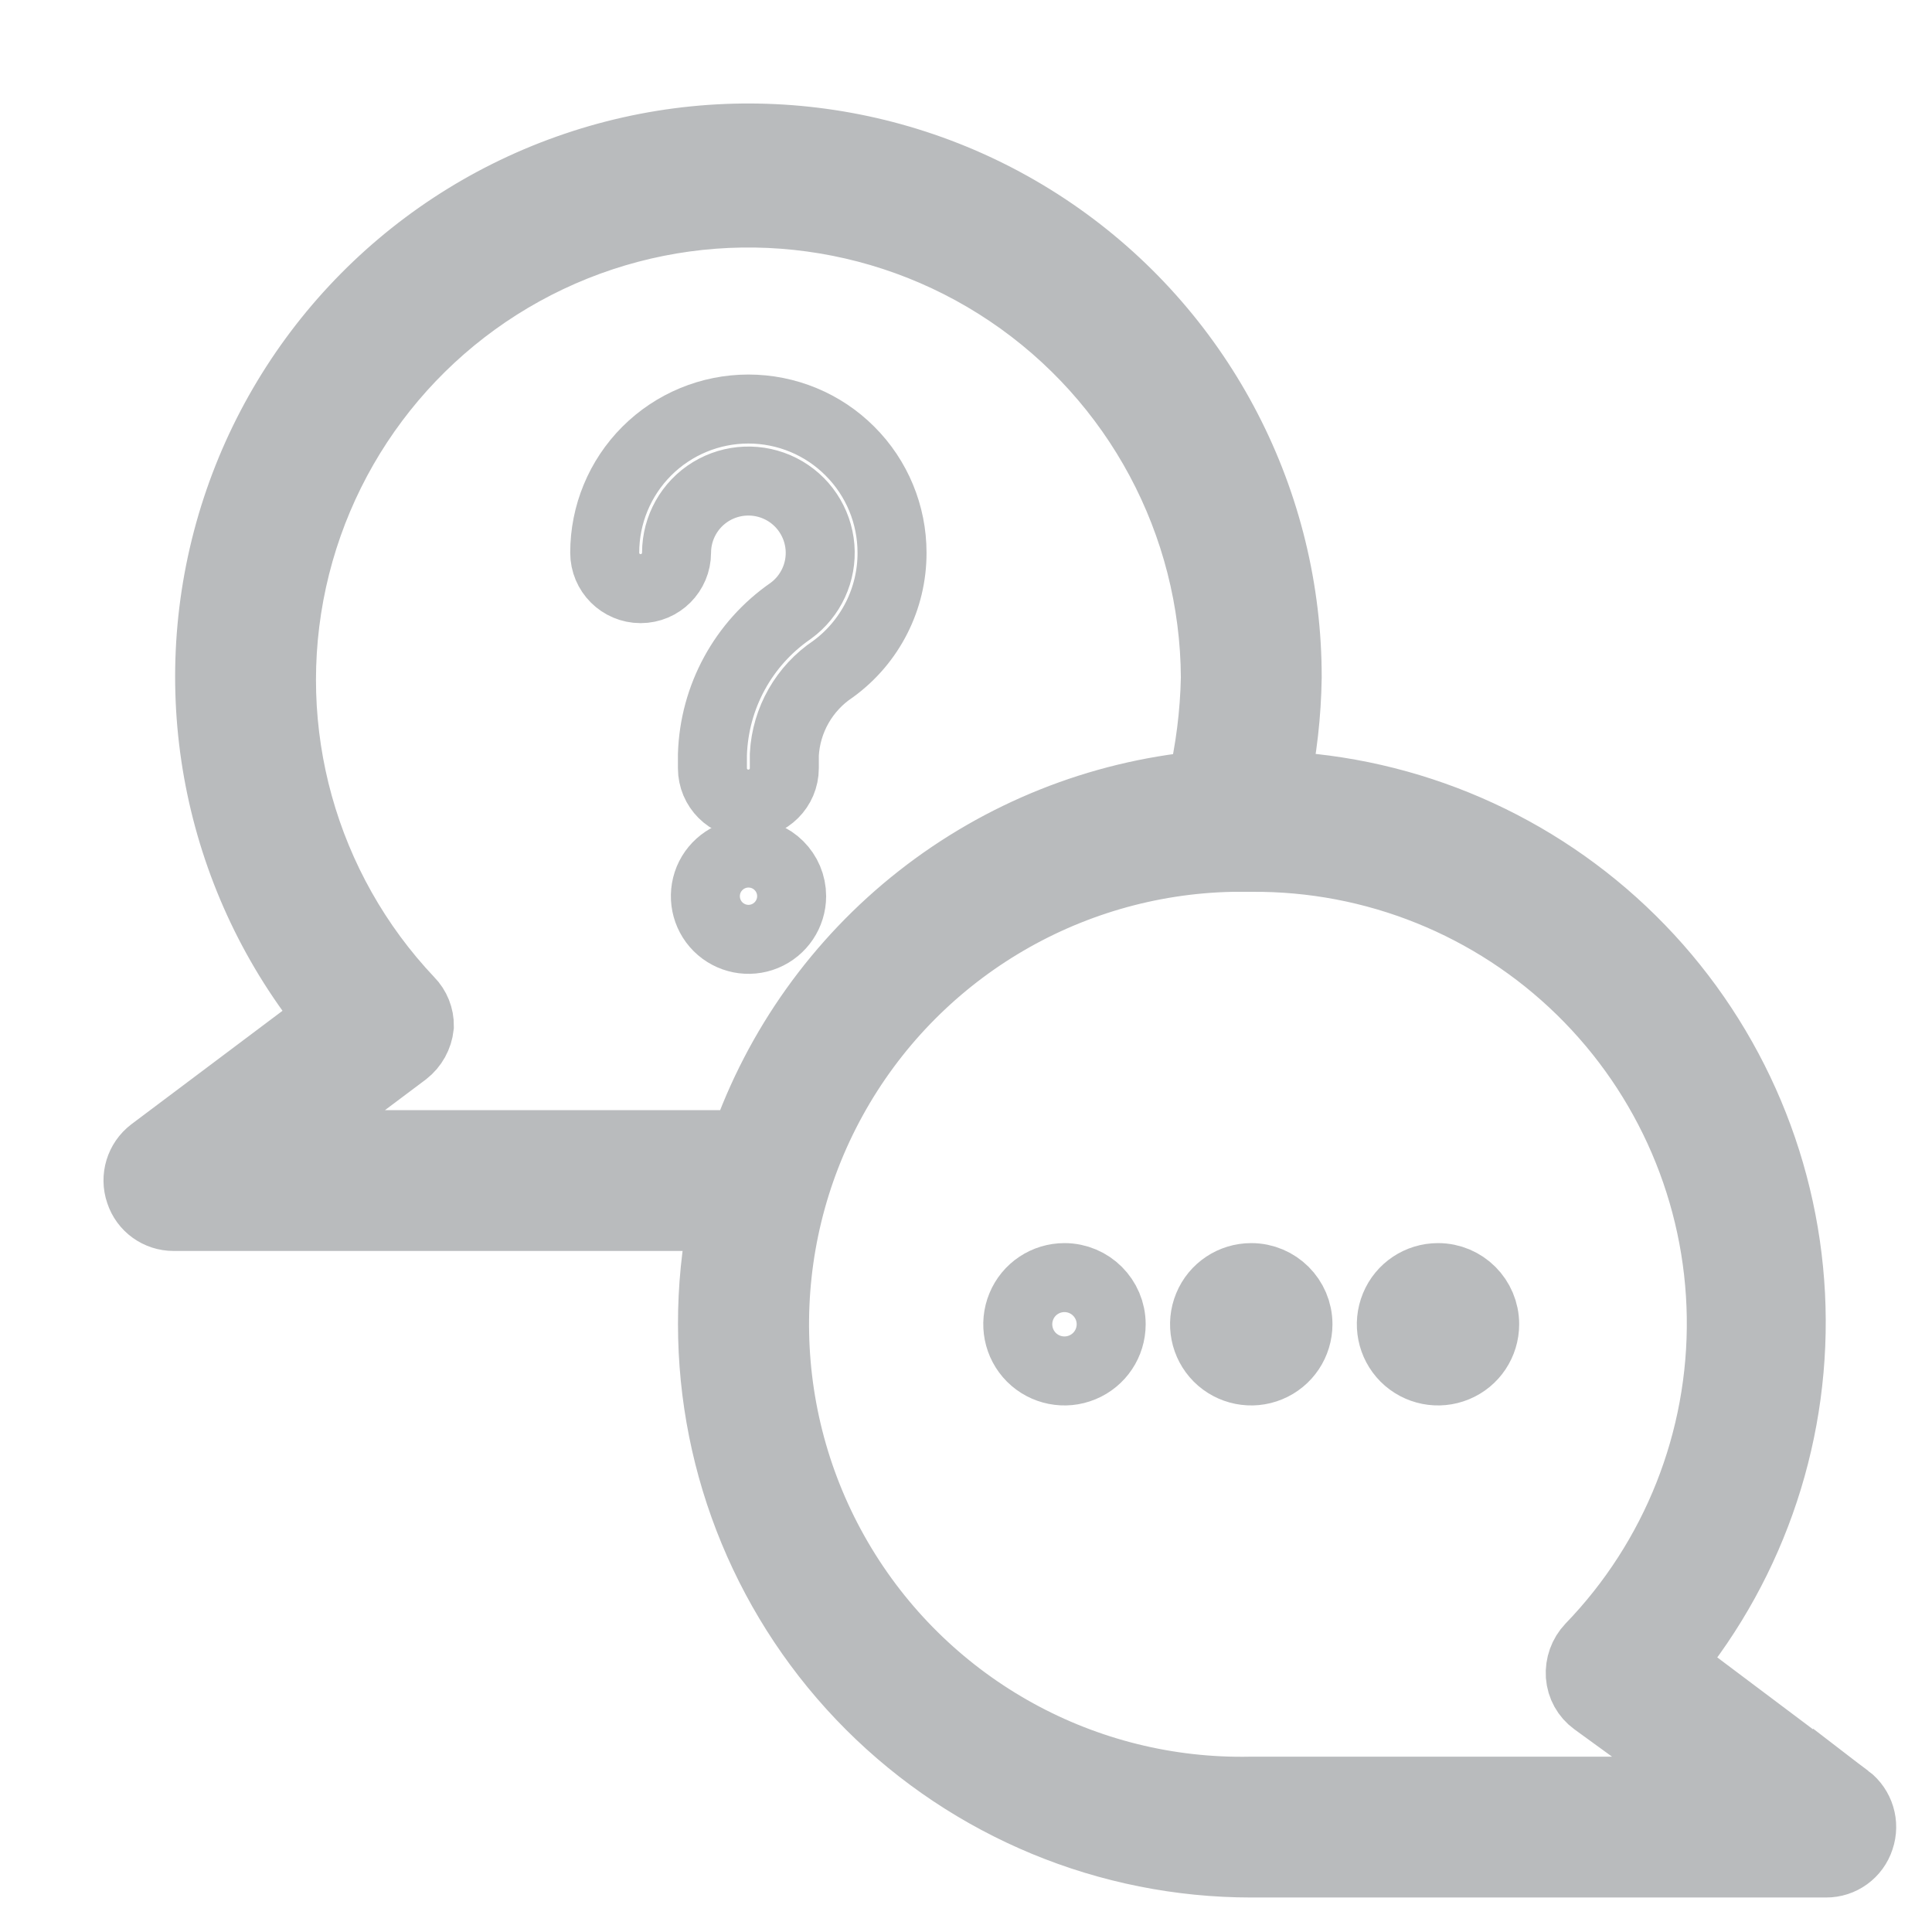 <svg xmlns="http://www.w3.org/2000/svg" width="28" height="28" viewBox="0 0 28 28" fill="none">
  <path d="M10.846 5.928C10.294 5.928 9.764 6.147 9.373 6.538C8.983 6.928 8.764 7.458 8.764 8.01C8.764 8.298 8.997 8.531 9.284 8.531C9.572 8.531 9.805 8.298 9.805 8.01C9.806 7.648 9.994 7.313 10.303 7.124C10.612 6.936 10.996 6.921 11.319 7.085C11.641 7.249 11.855 7.569 11.884 7.93C11.913 8.29 11.752 8.64 11.46 8.853C10.772 9.327 10.351 10.1 10.325 10.936V11.133C10.325 11.421 10.558 11.654 10.846 11.654C11.133 11.654 11.367 11.421 11.367 11.133V10.936C11.394 10.434 11.656 9.975 12.074 9.696C12.613 9.303 12.93 8.676 12.928 8.01C12.928 7.458 12.709 6.928 12.318 6.538C11.928 6.147 11.398 5.928 10.846 5.928L10.846 5.928Z"  stroke="#B9BBBD"/>
  <path d="M10.848 12.363C10.595 12.363 10.367 12.516 10.27 12.749C10.174 12.983 10.227 13.252 10.406 13.431C10.585 13.609 10.853 13.663 11.087 13.566C11.32 13.469 11.473 13.241 11.473 12.988C11.473 12.643 11.193 12.363 10.848 12.363Z"  stroke="#B9BBBD"/>
  <path d="M15.427 18.516C15.153 18.516 14.906 18.68 14.802 18.933C14.697 19.186 14.755 19.477 14.948 19.671C15.142 19.864 15.433 19.922 15.686 19.817C15.939 19.713 16.104 19.466 16.104 19.192C16.104 18.819 15.8 18.516 15.427 18.516Z" stroke="#B9BBBD"/>
  <path d="M18.134 18.516C17.86 18.516 17.613 18.68 17.509 18.933C17.404 19.186 17.462 19.477 17.655 19.671C17.849 19.864 18.14 19.922 18.393 19.817C18.646 19.713 18.811 19.466 18.811 19.192C18.811 18.819 18.507 18.516 18.134 18.516Z" fill="#B9BBBD" stroke="#B9BBBD"/>
  <path d="M20.841 18.516C20.567 18.516 20.32 18.68 20.216 18.933C20.111 19.186 20.169 19.477 20.362 19.671C20.556 19.864 20.847 19.922 21.1 19.817C21.353 19.713 21.517 19.466 21.517 19.192C21.517 18.819 21.215 18.516 20.841 18.516Z" fill="#B9BBBD" stroke="#B9BBBD"/>
  <path d="M26.776 26.064L24.183 24.116C25.419 22.616 26.049 20.708 25.95 18.767C25.85 16.826 25.029 14.992 23.646 13.626C22.264 12.26 20.42 11.46 18.478 11.384C18.588 10.87 18.647 10.347 18.655 9.822C18.659 7.283 17.428 4.9 15.355 3.433C13.281 1.967 10.625 1.6 8.232 2.451C5.839 3.301 4.009 5.262 3.326 7.708C2.643 10.154 3.192 12.779 4.798 14.746L2.205 16.693C2.027 16.829 1.955 17.064 2.028 17.276C2.096 17.488 2.295 17.631 2.518 17.63H10.482C10.377 18.144 10.325 18.667 10.326 19.192C10.326 21.262 11.149 23.249 12.613 24.713C14.078 26.177 16.064 27 18.135 27H26.464C26.686 27.002 26.885 26.858 26.953 26.646C27.026 26.434 26.954 26.199 26.776 26.063L26.776 26.064ZM4.079 16.589L5.87 15.246C5.987 15.155 6.062 15.019 6.078 14.871C6.08 14.736 6.028 14.604 5.932 14.507C4.392 12.88 3.757 10.595 4.236 8.406C4.716 6.217 6.248 4.408 8.328 3.573C10.407 2.739 12.765 2.989 14.624 4.24C16.483 5.491 17.603 7.581 17.614 9.822C17.603 10.348 17.537 10.872 17.416 11.384C15.928 11.525 14.512 12.092 13.337 13.014C12.161 13.937 11.275 15.178 10.784 16.589L4.079 16.589ZM18.134 25.959C15.717 26.01 13.456 24.766 12.204 22.698C10.951 20.629 10.898 18.049 12.063 15.93C13.228 13.811 15.436 12.475 17.853 12.425H18.134C19.919 12.41 21.638 13.102 22.914 14.351C24.19 15.599 24.921 17.301 24.946 19.086C24.971 20.871 24.289 22.594 23.049 23.877C22.946 23.986 22.893 24.134 22.903 24.283C22.914 24.433 22.99 24.57 23.111 24.658L24.902 25.959H18.134Z" fill="#B9BBBD" stroke="#B9BBBD"/>
</svg>